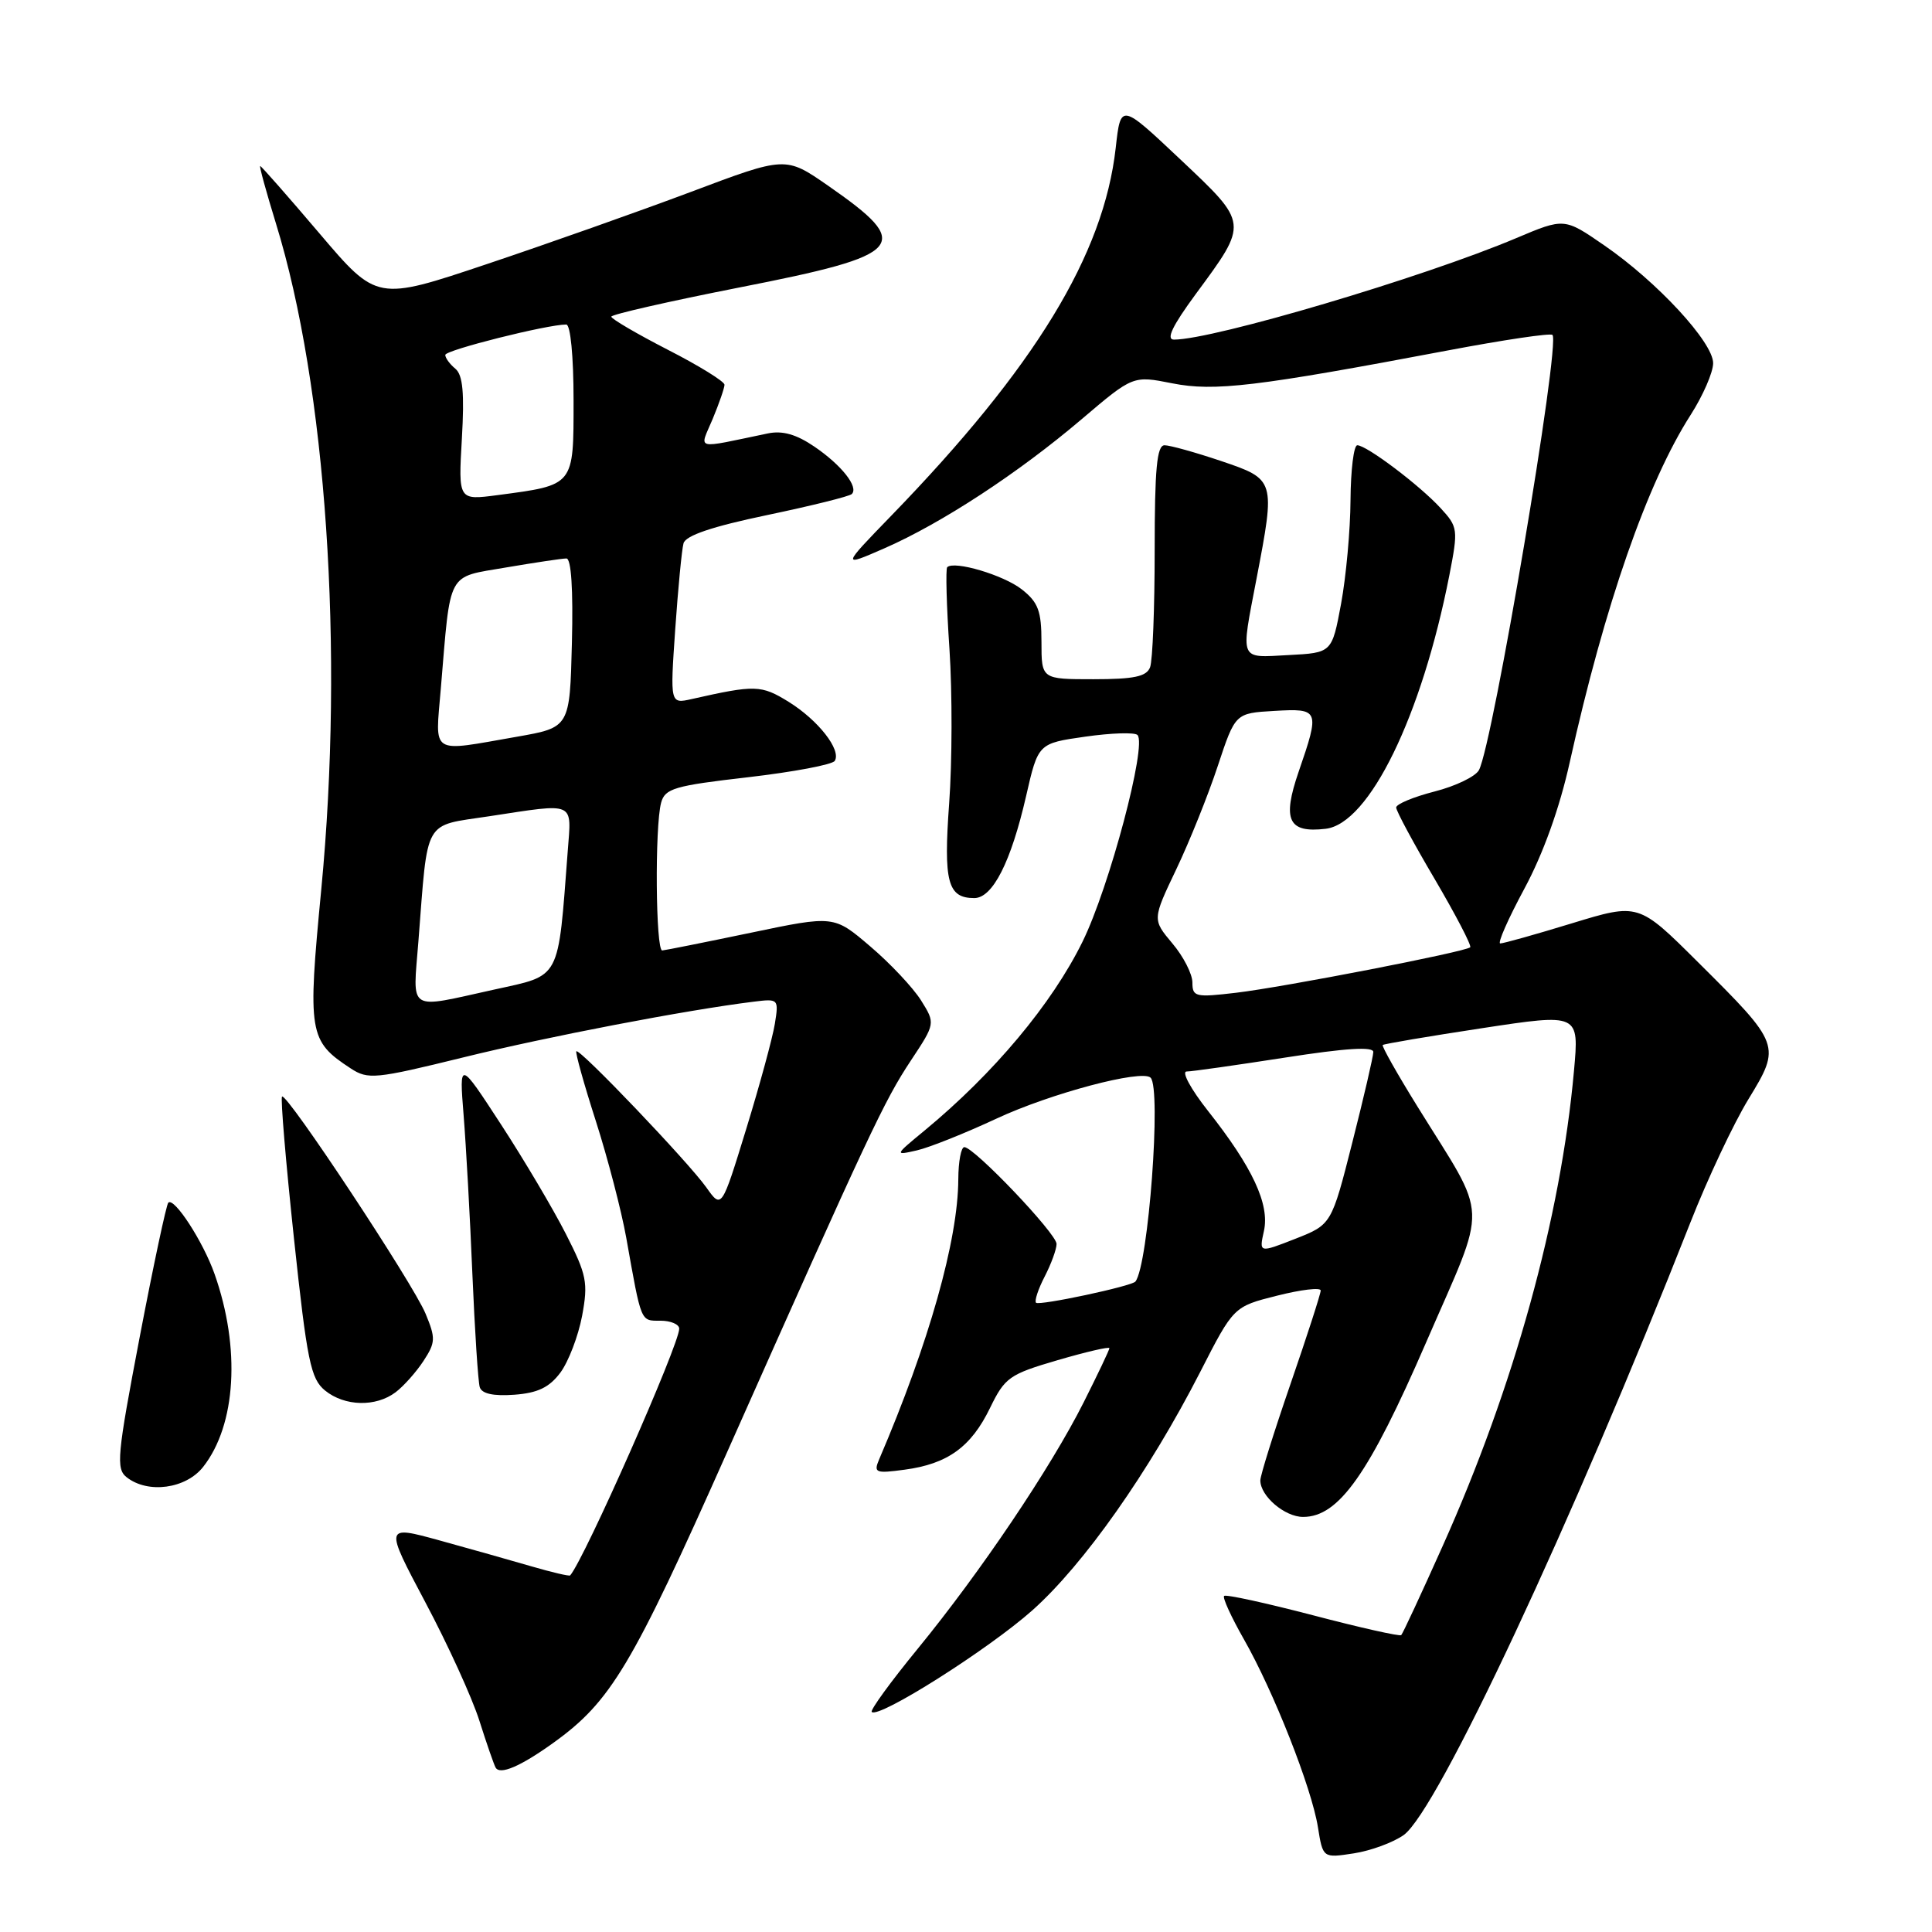 <?xml version="1.0" encoding="UTF-8" standalone="no"?>
<!DOCTYPE svg PUBLIC "-//W3C//DTD SVG 1.1//EN" "http://www.w3.org/Graphics/SVG/1.1/DTD/svg11.dtd" >
<svg xmlns="http://www.w3.org/2000/svg" xmlns:xlink="http://www.w3.org/1999/xlink" version="1.1" viewBox="0 0 256 256">
 <g >
 <path fill="currentColor"
d=" M 186.00 243.15 C 190.48 239.92 208.27 201.90 223.98 162.00 C 226.25 156.22 229.71 148.87 231.67 145.66 C 236.02 138.53 235.98 138.41 224.95 127.45 C 217.11 119.65 217.11 119.65 208.30 122.34 C 203.46 123.82 199.18 125.02 198.79 125.01 C 198.40 125.01 199.84 121.74 201.99 117.75 C 204.48 113.13 206.66 107.05 208.00 101.00 C 212.63 80.15 218.29 63.90 224.03 54.96 C 225.66 52.41 227.00 49.33 227.00 48.12 C 227.00 45.36 219.59 37.34 212.57 32.51 C 207.28 28.86 207.28 28.86 200.89 31.56 C 188.64 36.74 160.79 45.00 155.56 45.00 C 154.47 45.00 155.34 43.19 158.44 38.97 C 165.45 29.46 165.47 29.68 156.39 21.11 C 148.50 13.67 148.50 13.67 147.84 19.58 C 146.25 33.76 137.15 48.68 118.11 68.32 C 111.50 75.14 111.50 75.14 117.22 72.64 C 124.77 69.33 134.91 62.70 143.32 55.55 C 150.13 49.76 150.13 49.76 155.32 50.79 C 160.91 51.90 166.42 51.24 191.87 46.43 C 199.22 45.04 205.45 44.11 205.71 44.38 C 206.79 45.46 197.83 98.54 195.97 102.04 C 195.52 102.89 192.87 104.17 190.08 104.88 C 187.28 105.60 185.00 106.55 185.00 107.00 C 185.00 107.45 187.29 111.71 190.10 116.47 C 192.90 121.24 195.02 125.31 194.81 125.52 C 194.21 126.12 170.13 130.80 163.75 131.55 C 158.41 132.18 158.00 132.09 158.00 130.19 C 158.00 129.07 156.81 126.73 155.34 125.00 C 152.69 121.84 152.69 121.84 155.87 115.17 C 157.62 111.50 160.09 105.35 161.36 101.50 C 163.68 94.50 163.68 94.50 168.84 94.20 C 174.84 93.85 174.91 94.04 172.07 102.28 C 169.88 108.66 170.70 110.40 175.65 109.82 C 181.44 109.15 188.39 94.88 192.05 76.21 C 193.23 70.14 193.19 69.83 190.89 67.33 C 188.10 64.29 181.08 59.00 179.85 59.00 C 179.38 59.00 178.98 62.26 178.95 66.25 C 178.93 70.24 178.36 76.42 177.70 80.00 C 176.49 86.50 176.49 86.50 170.75 86.80 C 164.13 87.15 164.38 87.74 166.50 76.66 C 169.01 63.57 168.99 63.52 161.81 61.09 C 158.40 59.94 155.02 59.00 154.31 59.00 C 153.29 59.00 153.00 62.13 153.00 72.92 C 153.00 80.57 152.73 87.55 152.39 88.42 C 151.92 89.65 150.26 90.00 144.89 90.00 C 138.00 90.00 138.00 90.00 138.00 85.07 C 138.00 80.96 137.57 79.81 135.40 78.10 C 132.99 76.20 126.42 74.25 125.51 75.16 C 125.29 75.38 125.42 80.27 125.81 86.03 C 126.19 91.79 126.17 100.97 125.77 106.43 C 125.01 116.87 125.57 119.00 129.10 119.00 C 131.53 119.00 133.96 114.22 135.96 105.50 C 137.56 98.50 137.56 98.50 143.81 97.61 C 147.24 97.12 150.35 97.02 150.72 97.39 C 152.01 98.68 147.00 117.54 143.44 124.78 C 139.39 133.02 131.68 142.23 122.50 149.81 C 118.51 153.10 118.51 153.11 121.50 152.43 C 123.15 152.05 127.88 150.16 132.00 148.24 C 139.16 144.89 151.32 141.66 152.46 142.80 C 153.91 144.24 152.17 167.62 150.45 169.81 C 149.97 170.43 137.70 173.04 137.28 172.62 C 137.05 172.38 137.56 170.82 138.43 169.14 C 139.29 167.47 140.00 165.53 140.00 164.83 C 140.00 163.46 129.08 152.00 127.78 152.00 C 127.35 152.00 126.99 153.91 126.98 156.25 C 126.95 164.31 123.09 177.98 116.48 193.40 C 115.74 195.15 116.02 195.26 119.87 194.74 C 125.56 193.98 128.67 191.74 131.18 186.57 C 133.15 182.52 133.74 182.10 140.14 180.23 C 143.91 179.13 147.00 178.41 147.00 178.64 C 147.00 178.87 145.46 182.10 143.58 185.84 C 139.21 194.52 129.92 208.31 121.61 218.46 C 118.02 222.84 115.28 226.61 115.51 226.84 C 116.43 227.76 130.99 218.54 136.80 213.37 C 143.62 207.29 152.25 195.03 159.02 181.82 C 163.46 173.13 163.46 173.13 169.23 171.68 C 172.40 170.88 175.00 170.57 175.00 171.00 C 175.00 171.43 173.20 177.00 171.00 183.38 C 168.80 189.76 167.00 195.51 167.00 196.16 C 167.00 198.24 170.23 201.00 172.67 201.00 C 177.40 201.00 181.40 195.33 188.97 177.87 C 197.23 158.83 197.34 161.99 187.82 146.62 C 185.13 142.28 183.06 138.61 183.22 138.47 C 183.37 138.32 189.29 137.32 196.38 136.24 C 209.25 134.28 209.25 134.28 208.56 141.89 C 206.81 161.36 200.61 183.78 191.14 204.90 C 188.33 211.18 185.87 216.47 185.67 216.66 C 185.48 216.85 180.21 215.67 173.97 214.03 C 167.72 212.40 162.43 211.24 162.20 211.47 C 161.97 211.70 163.15 214.27 164.81 217.19 C 168.76 224.11 173.80 236.90 174.63 242.10 C 175.29 246.21 175.29 246.21 179.39 245.58 C 181.65 245.23 184.62 244.13 186.00 243.15 Z  M 73.33 230.93 C 80.95 225.45 83.72 220.81 96.38 192.34 C 115.22 150.00 117.15 145.89 120.68 140.55 C 123.95 135.61 123.95 135.61 122.04 132.55 C 120.98 130.87 117.96 127.65 115.31 125.40 C 110.50 121.29 110.50 121.29 99.50 123.59 C 93.45 124.85 88.16 125.91 87.75 125.94 C 86.88 126.01 86.75 109.53 87.60 106.37 C 88.11 104.48 89.34 104.11 99.11 102.99 C 105.13 102.29 110.30 101.32 110.61 100.82 C 111.51 99.37 108.41 95.42 104.49 92.99 C 100.86 90.75 100.07 90.73 91.65 92.63 C 88.79 93.27 88.79 93.27 89.47 83.39 C 89.85 77.95 90.34 72.82 90.57 71.99 C 90.85 70.96 94.37 69.77 101.65 68.25 C 107.52 67.02 112.57 65.77 112.87 65.46 C 113.80 64.53 111.51 61.63 107.91 59.18 C 105.52 57.55 103.68 57.03 101.75 57.43 C 91.83 59.49 92.67 59.71 94.43 55.52 C 95.29 53.45 96.00 51.40 96.00 50.98 C 96.00 50.55 92.63 48.46 88.50 46.35 C 84.38 44.23 81.01 42.26 81.00 41.96 C 81.00 41.67 88.64 39.93 97.98 38.09 C 120.07 33.76 121.13 32.53 109.72 24.60 C 104.10 20.70 104.10 20.70 91.57 25.42 C 84.67 28.01 72.49 32.32 64.49 35.00 C 49.94 39.88 49.94 39.88 42.34 30.94 C 38.16 26.02 34.62 22.00 34.48 22.00 C 34.33 22.00 35.28 25.43 36.57 29.63 C 43.24 51.25 45.61 86.12 42.57 117.85 C 40.74 136.92 40.91 137.93 46.47 141.57 C 48.76 143.07 49.72 142.98 61.35 140.12 C 72.53 137.36 90.95 133.83 99.86 132.73 C 103.16 132.32 103.20 132.36 102.67 135.67 C 102.37 137.52 100.66 143.80 98.87 149.62 C 95.62 160.20 95.62 160.20 93.60 157.35 C 91.23 154.00 76.79 138.87 76.37 139.30 C 76.21 139.46 77.37 143.62 78.95 148.54 C 80.53 153.47 82.34 160.43 82.98 164.00 C 85.01 175.39 84.85 175.00 87.52 175.00 C 88.88 175.00 90.00 175.48 90.00 176.06 C 90.00 178.17 77.47 206.52 75.55 208.75 C 75.44 208.88 73.13 208.34 70.42 207.55 C 67.71 206.76 62.23 205.21 58.23 204.11 C 50.95 202.11 50.95 202.11 56.36 212.31 C 59.34 217.91 62.56 224.97 63.52 228.00 C 64.48 231.03 65.45 233.82 65.67 234.21 C 66.24 235.23 68.96 234.07 73.33 230.93 Z  M 26.92 194.37 C 31.29 188.81 31.90 178.63 28.43 168.81 C 26.92 164.52 23.07 158.59 22.30 159.36 C 22.04 159.63 20.33 167.64 18.51 177.17 C 15.51 192.89 15.35 194.62 16.79 195.75 C 19.61 197.96 24.63 197.28 26.92 194.37 Z  M 52.42 184.48 C 53.48 183.68 55.14 181.82 56.11 180.34 C 57.72 177.88 57.74 177.32 56.39 174.07 C 54.72 170.04 37.96 144.70 37.37 145.30 C 37.16 145.51 37.87 153.97 38.95 164.09 C 40.69 180.39 41.17 182.70 43.07 184.25 C 45.67 186.36 49.80 186.46 52.42 184.48 Z  M 74.26 181.87 C 75.33 180.42 76.62 177.05 77.13 174.37 C 77.95 169.95 77.75 168.94 74.98 163.50 C 73.30 160.20 69.44 153.68 66.39 149.00 C 60.85 140.50 60.85 140.50 61.43 147.76 C 61.75 151.76 62.28 161.21 62.59 168.76 C 62.91 176.32 63.35 183.09 63.57 183.81 C 63.85 184.68 65.37 185.01 68.14 184.81 C 71.26 184.58 72.79 183.84 74.26 181.87 Z  M 167.48 163.10 C 168.25 159.57 165.97 154.67 160.05 147.18 C 157.80 144.33 156.53 141.99 157.23 141.98 C 157.93 141.98 163.79 141.14 170.25 140.14 C 178.32 138.88 181.99 138.65 181.97 139.40 C 181.96 140.01 180.71 145.40 179.19 151.38 C 176.43 162.26 176.43 162.26 171.63 164.15 C 166.83 166.03 166.83 166.03 167.48 163.10 Z  M 55.44 124.75 C 56.73 108.23 56.01 109.50 64.81 108.16 C 76.37 106.40 75.73 106.12 75.23 112.75 C 73.91 130.07 74.39 129.16 65.50 131.12 C 53.84 133.69 54.70 134.23 55.44 124.75 Z  M 58.41 91.25 C 59.74 75.42 59.13 76.56 67.07 75.19 C 70.90 74.54 74.49 74.00 75.05 74.00 C 75.69 74.00 75.96 78.11 75.78 85.20 C 75.50 96.39 75.50 96.39 68.50 97.62 C 56.87 99.65 57.67 100.16 58.41 91.25 Z  M 61.20 58.13 C 61.55 52.08 61.33 49.69 60.34 48.86 C 59.60 48.25 59.00 47.43 59.00 47.03 C 59.00 46.39 72.50 43.00 75.03 43.00 C 75.59 43.00 76.00 47.20 76.00 53.02 C 76.00 64.45 76.16 64.25 65.90 65.61 C 60.73 66.29 60.73 66.29 61.20 58.13 Z "/>
</g>
</svg>